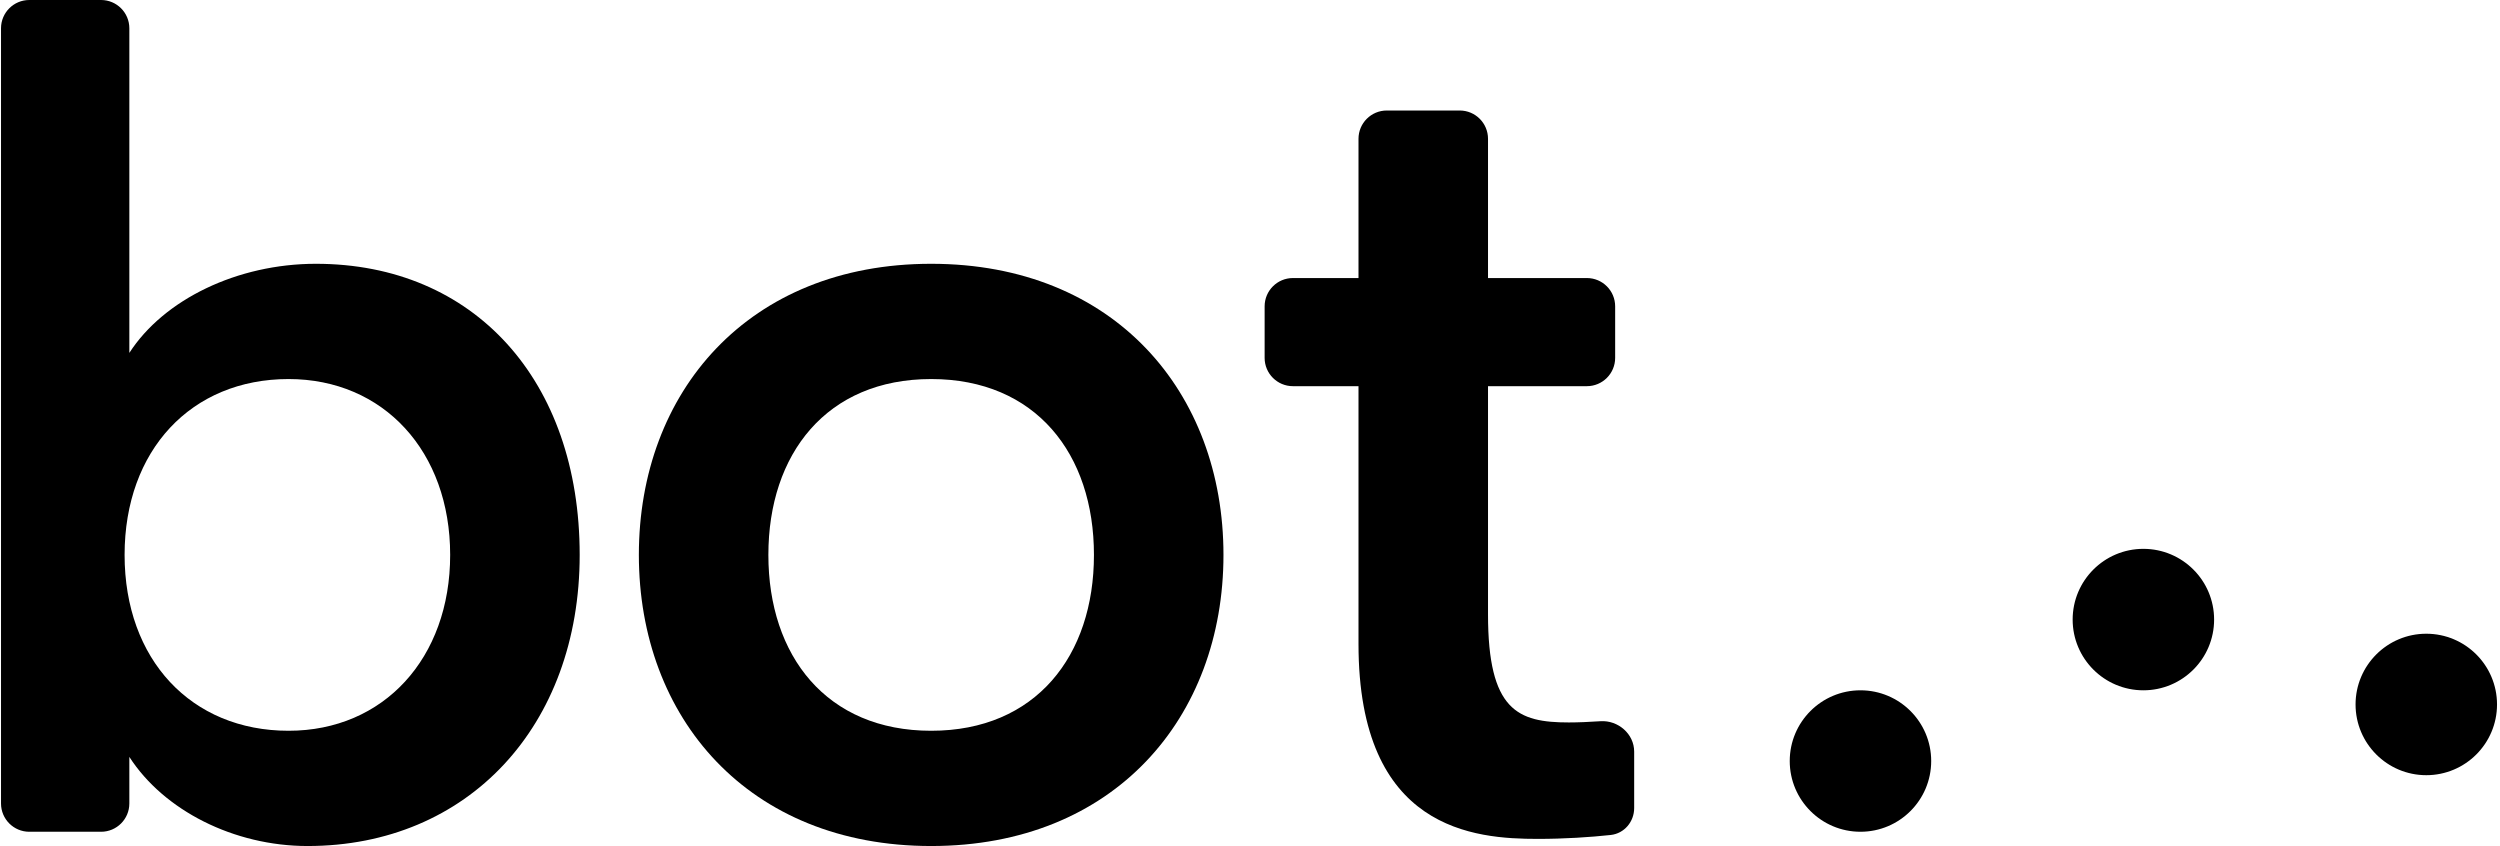 <svg width="591" height="200" viewBox="0 0 591 200" fill="none" xmlns="http://www.w3.org/2000/svg">
<path d="M74.678 62.36C56.139 62.36 38.723 70.787 30.577 83.427V6.688C30.577 2.994 27.582 0 23.889 0H6.928C3.234 0 0.24 2.994 0.24 6.688V189.941C0.24 193.635 3.234 196.629 6.928 196.629H23.889C27.582 196.629 30.577 193.635 30.577 189.941V178.933C38.723 191.573 55.296 200 72.712 200C110.633 200 137.037 171.629 137.037 131.18C137.037 89.888 112.038 62.36 74.678 62.36ZM68.217 172.753C45.184 172.753 29.453 155.899 29.453 131.18C29.453 106.461 45.184 89.607 68.217 89.607C90.689 89.607 106.42 106.742 106.42 131.18C106.42 155.618 90.689 172.753 68.217 172.753Z" fill="black"/>
<path d="M220.127 200C263.385 200 289.228 169.663 289.228 131.18C289.228 92.697 263.385 62.36 220.127 62.36C176.868 62.36 151.026 92.697 151.026 131.18C151.026 169.663 176.868 200 220.127 200ZM220.127 172.753C195.407 172.753 181.643 155.056 181.643 131.18C181.643 107.303 195.407 89.607 220.127 89.607C244.846 89.607 258.61 107.303 258.61 131.18C258.61 155.056 244.846 172.753 220.127 172.753Z" fill="black"/>
<path d="M370.868 170.787C358.79 170.787 351.767 167.978 351.767 145.225V91.292H375.135C378.829 91.292 381.823 88.298 381.823 84.604V72.418C381.823 68.725 378.829 65.73 375.135 65.73H351.767V32.812C351.767 29.118 348.773 26.124 345.079 26.124H327.837C324.144 26.124 321.149 29.118 321.149 32.812V65.73H305.646C301.953 65.73 298.958 68.725 298.958 72.418V84.604C298.958 88.298 301.953 91.292 305.646 91.292H321.149V152.247C321.149 196.348 348.677 198.315 363.565 198.315C369.755 198.315 375.946 197.915 380.76 197.391C383.986 197.04 386.318 194.263 386.318 191.018V177.677C386.318 173.504 382.514 170.217 378.351 170.497C375.732 170.673 373.016 170.787 370.868 170.787Z" fill="black"/>
<path d="M456.535 179.908C456.535 189.142 449.049 196.628 439.814 196.628C430.58 196.628 423.094 189.142 423.094 179.908C423.094 170.673 430.58 163.188 439.814 163.188C449.049 163.188 456.535 170.673 456.535 179.908Z" fill="black"/>
<path d="M523.415 146.468C523.415 155.703 515.93 163.188 506.695 163.188C497.461 163.188 489.975 155.703 489.975 146.468C489.975 137.234 497.461 129.748 506.695 129.748C515.93 129.748 523.415 137.234 523.415 146.468Z" fill="black"/>
<path d="M590.296 166.534C590.296 175.768 582.81 183.254 573.576 183.254C564.341 183.254 556.855 175.768 556.855 166.534C556.855 157.299 564.341 149.813 573.576 149.813C582.81 149.813 590.296 157.299 590.296 166.534Z" fill="black"/>
</svg>
